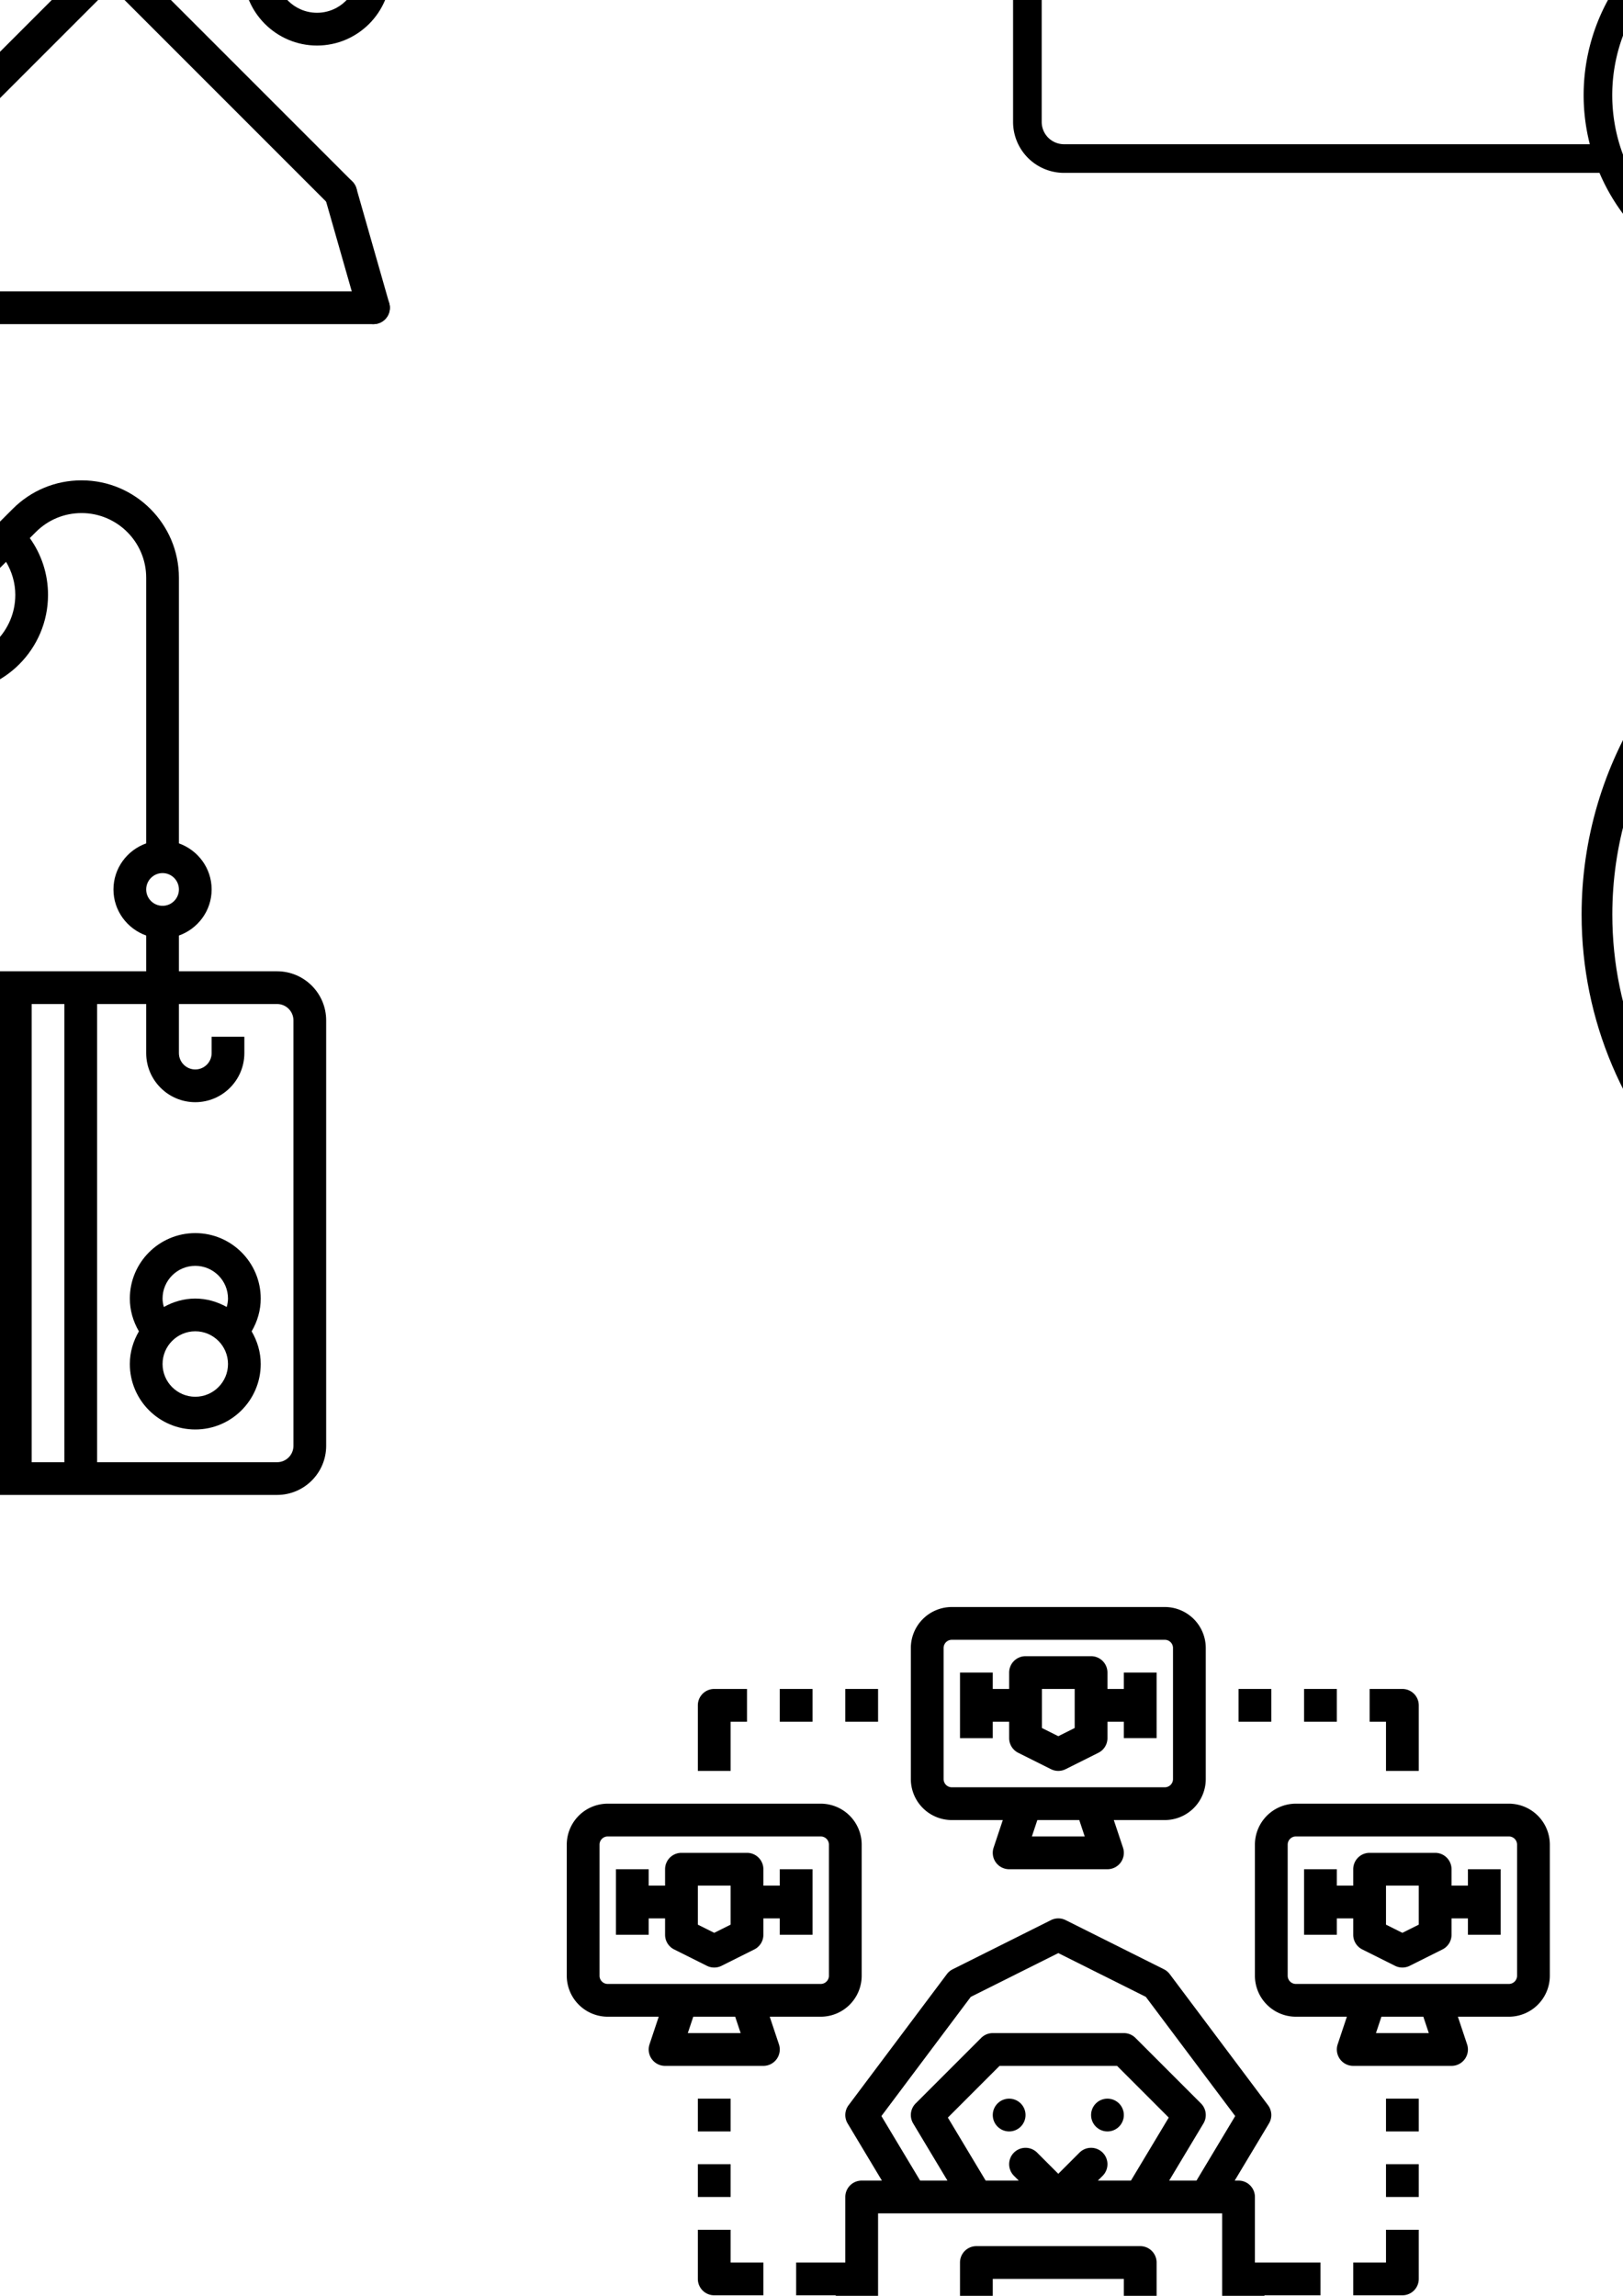 <?xml version="1.0" encoding="UTF-8" standalone="no"?>
<svg
   xmlns:dc="http://purl.org/dc/elements/1.1/"
   xmlns:cc="http://creativecommons.org/ns#"
   xmlns:rdf="http://www.w3.org/1999/02/22-rdf-syntax-ns#"
   xmlns:svg="http://www.w3.org/2000/svg"
   xmlns="http://www.w3.org/2000/svg"
   xmlns:sodipodi="http://sodipodi.sourceforge.net/DTD/sodipodi-0.dtd"
   xmlns:inkscape="http://www.inkscape.org/namespaces/inkscape"
   sodipodi:docname="attacks.svg"
   inkscape:version="1.0 (4035a4f, 2020-05-01)"
   id="svg114919"
   version="1.1"
   viewBox="0 0 210 297"
   height="297mm"
   width="210mm">
  <defs
     id="defs114913" />
  <sodipodi:namedview
     inkscape:window-maximized="0"
     inkscape:window-y="23"
     inkscape:window-x="0"
     inkscape:window-height="855"
     inkscape:window-width="1252"
     showgrid="false"
     inkscape:document-rotation="0"
     inkscape:current-layer="outline"
     inkscape:document-units="mm"
     inkscape:cy="428.57143"
     inkscape:cx="480"
     inkscape:zoom="0.35"
     inkscape:pageshadow="2"
     inkscape:pageopacity="0.0"
     borderopacity="1.0"
     bordercolor="#666666"
     pagecolor="#ffffff"
     id="base" />
  <g
     id="layer1"
     inkscape:groupmode="layer"
     inkscape:label="Layer 1">
    <g
       id="g116794"
       transform="matrix(1.058,0,0,1.058,131.082,-89.656)">
      <path
         id="path116770"
         d="M 121.25,7.374 H 6.75 A 6.758,6.758 0 0 0 0,14.124 v 85.528 a 6.233,6.233 0 0 0 6.226,6.226 h 65.49 a 24.246,24.246 0 0 0 44.617,0 h 5.441 A 6.233,6.233 0 0 0 128,99.652 V 14.124 a 6.758,6.758 0 0 0 -6.75,-6.75 z M 3.5,14.124 a 3.254,3.254 0 0 1 3.25,-3.25 h 114.5 a 3.254,3.254 0 0 1 3.25,3.25 V 26.249 H 3.5 Z m 90.524,103 A 20.748,20.748 0 0 1 79.616,81.447 h 28.816 A 20.748,20.748 0 0 1 94.024,117.126 Z M 104.065,74.05 a 3.254,3.254 0 0 1 3.25,3.25 v 0.645 H 80.732 V 77.3 a 3.254,3.254 0 0 1 3.25,-3.25 z m 20.435,25.6 a 2.729,2.729 0 0 1 -2.726,2.726 h -4.253 A 24.235,24.235 0 0 0 110.815,78.892 V 77.3 a 6.758,6.758 0 0 0 -6.75,-6.75 h -8.291 v -1.9 a 6.742,6.742 0 0 1 3.969,-6.137 1.75,1.75 0 0 0 -1.437,-3.192 10.249,10.249 0 0 0 -6.032,9.329 v 1.9 h -8.292 a 6.758,6.758 0 0 0 -6.75,6.75 v 1.592 a 24.236,24.236 0 0 0 -6.7,23.484 H 6.226 A 2.729,2.729 0 0 1 3.5,99.652 v -69.9 h 121 z" />
      <path
         id="path116772"
         d="M 118.25,16.812 H 49.687 a 1.75,1.75 0 0 0 0,3.5 h 68.563 a 1.75,1.75 0 0 0 0,-3.5 z" />
      <path
         id="path116774"
         d="M 14.377,16.812 H 9.75 a 1.75,1.75 0 0 0 0,3.5 h 4.627 a 1.75,1.75 0 0 0 0,-3.5 z" />
      <path
         id="path116776"
         d="m 27.689,16.812 h -4.627 a 1.75,1.75 0 0 0 0,3.5 h 4.627 a 1.75,1.75 0 0 0 0,-3.5 z" />
      <path
         id="path116778"
         d="m 41,16.812 h -4.625 a 1.75,1.75 0 0 0 0,3.5 H 41 a 1.75,1.75 0 0 0 0,-3.5 z" />
      <path
         id="path116780"
         d="m 99.024,55.421 a 1.749,1.749 0 0 0 1.75,-1.75 v -3.688 a 1.75,1.75 0 0 0 -3.5,0 v 3.688 a 1.75,1.75 0 0 0 1.75,1.75 z" />
      <path
         id="path116782"
         d="m 104.152,57.545 a 1.744,1.744 0 0 0 1.238,-0.513 L 108,54.425 a 1.75,1.75 0 0 0 -2.475,-2.475 l -2.607,2.608 a 1.75,1.75 0 0 0 1.237,2.987 z" />
      <path
         id="path116784"
         d="m 104.527,60.924 a 1.75,1.75 0 0 0 1.75,1.75 h 3.688 a 1.75,1.75 0 0 0 0,-3.5 h -3.688 a 1.75,1.75 0 0 0 -1.75,1.75 z" />
      <path
         id="path116786"
         d="m 13.5,61.868 h 7.876 a 5.756,5.756 0 0 0 5.75,-5.75 v -10.3 a 5.756,5.756 0 0 0 -5.75,-5.75 H 13.5 a 1.75,1.75 0 0 0 -1.75,1.75 v 18.3 a 1.749,1.749 0 0 0 1.75,1.75 z m 1.75,-18.3 h 6.126 a 2.253,2.253 0 0 1 2.25,2.25 v 10.3 a 2.253,2.253 0 0 1 -2.25,2.25 H 15.25 Z" />
      <path
         id="path116788"
         d="m 32.751,61.868 h 7.876 a 5.756,5.756 0 0 0 5.75,-5.75 v -10.3 a 5.756,5.756 0 0 0 -5.75,-5.75 H 32.751 A 1.75,1.75 0 0 0 31,41.819 v 18.3 a 1.749,1.749 0 0 0 1.751,1.749 z m 1.75,-18.3 h 6.126 a 2.253,2.253 0 0 1 2.25,2.25 v 10.3 a 2.253,2.253 0 0 1 -2.25,2.25 H 34.5 Z" />
      <path
         id="path116790"
         d="m 55,61.868 h 2.25 A 4.756,4.756 0 0 0 62,57.118 v -5.784 a 4.756,4.756 0 0 0 -4.75,-4.75 H 55 a 4.756,4.756 0 0 0 -4.75,4.75 v 5.784 A 4.756,4.756 0 0 0 55,61.868 Z M 53.75,51.334 A 1.252,1.252 0 0 1 55,50.084 h 2.25 a 1.252,1.252 0 0 1 1.25,1.25 v 5.784 a 1.251,1.251 0 0 1 -1.25,1.25 H 55 a 1.251,1.251 0 0 1 -1.25,-1.25 z" />
      <path
         id="path116792"
         d="m 76.328,58.368 h -7.876 a 1.75,1.75 0 0 0 0,3.5 h 7.876 a 5.756,5.756 0 0 0 5.75,-5.75 v -5.149 a 1.749,1.749 0 0 0 -1.75,-1.75 H 70.2 v -3.4 a 2.253,2.253 0 0 1 2.25,-2.25 h 7.876 a 1.75,1.75 0 0 0 0,-3.5 h -7.874 a 5.756,5.756 0 0 0 -5.75,5.75 v 5.15 a 1.749,1.749 0 0 0 1.75,1.75 h 10.126 v 3.4 a 2.253,2.253 0 0 1 -2.25,2.249 z" />
    </g>
    <g
       id="g116753"
       transform="matrix(0.265,0,0,0.265,-85.118,-87.386)">
      <g
         id="g116390">
        <g
           id="g116388">
          <path
             id="path116386"
             d="m 205.006,188.351 c -3.128,-3.128 -8.184,-3.128 -11.312,0 L 7.014,375.023 c -3.128,3.128 -3.128,8.184 0,11.312 1.56,1.56 3.608,2.344 5.656,2.344 2.048,0 4.096,-0.784 5.656,-2.344 l 186.68,-186.672 c 3.128,-3.128 3.128,-8.184 0,-11.312 z" />
        </g>
      </g>
      <g
         id="g116396">
        <g
           id="g116394">
          <path
             id="path116392"
             d="m 227.63,210.975 c -3.128,-3.128 -8.184,-3.128 -11.312,0 L 29.646,397.655 c -3.128,3.128 -3.128,8.184 0,11.312 1.56,1.56 3.608,2.344 5.656,2.344 2.048,0 4.096,-0.784 5.656,-2.344 L 227.63,222.287 c 3.128,-3.128 3.128,-8.184 0,-11.312 z" />
        </g>
      </g>
      <g
         id="g116402">
        <g
           id="g116400">
          <path
             id="path116398"
             d="m 40.966,397.655 c -3.128,-3.128 -8.192,-3.12 -11.32,-0.008 -3.12,3.128 -8.192,3.12 -11.312,0.008 -3.128,-3.128 -3.128,-8.2 -0.008,-11.32 3.128,-3.128 3.128,-8.184 0,-11.312 -3.128,-3.128 -8.184,-3.128 -11.312,0 -9.352,9.352 -9.352,24.576 0,33.952 4.68,4.672 10.824,7.008 16.976,7.008 6.144,0 12.288,-2.336 16.968,-7.008 3.128,-3.128 3.128,-8.184 0.008,-11.32 z" />
        </g>
      </g>
      <g
         id="g116408">
        <g
           id="g116406">
          <path
             id="path116404"
             d="M 318.142,301.487 114.494,97.839 c -3.128,-3.128 -8.184,-3.128 -11.312,0 -3.128,3.128 -3.128,8.184 0,11.312 L 306.83,312.799 c 1.56,1.56 3.608,2.344 5.656,2.344 2.04,0 4.088,-0.784 5.656,-2.344 3.128,-3.128 3.128,-8.184 0,-11.312 z" />
        </g>
      </g>
      <g
         id="g116414">
        <g
           id="g116412">
          <path
             id="path116410"
             d="m 319.95,304.263 c -1.176,-3.056 -29.488,-75.704 -81.008,-127.224 -51.512,-51.52 -124.16,-79.832 -127.224,-81.008 -4.104,-1.576 -8.752,0.464 -10.336,4.592 -1.592,4.12 0.456,8.752 4.584,10.336 0.72,0.272 72.6,28.328 121.664,77.392 49.072,49.064 77.112,120.944 77.384,121.664 1.232,3.184 4.264,5.128 7.472,5.128 0.96,0 1.928,-0.176 2.872,-0.544 4.112,-1.584 6.176,-6.208 4.592,-10.336 z" />
        </g>
      </g>
      <g
         id="g116420">
        <g
           id="g116418">
          <path
             id="path116416"
             d="m 244.606,148.751 c -3.128,-3.128 -8.184,-3.128 -11.312,0 l -17.328,17.328 c -3.128,3.128 -3.128,8.184 0,11.312 1.56,1.56 3.608,2.344 5.656,2.344 2.048,0 4.096,-0.784 5.656,-2.344 l 17.328,-17.328 c 3.128,-3.128 3.128,-8.184 0,-11.312 z" />
        </g>
      </g>
      <g
         id="g116426">
        <g
           id="g116424">
          <path
             id="path116422"
             d="m 267.23,171.383 -22.624,-22.632 c -3.128,-3.128 -8.184,-3.128 -11.312,0 -3.128,3.12 -3.128,8.184 0,11.312 l 22.624,22.632 c 1.56,1.56 3.608,2.344 5.656,2.344 2.048,0 4.096,-0.784 5.656,-2.344 3.128,-3.12 3.128,-8.184 0,-11.312 z" />
        </g>
      </g>
      <g
         id="g116432">
        <g
           id="g116430">
          <path
             id="path116428"
             d="m 267.23,171.383 c -3.128,-3.128 -8.184,-3.128 -11.312,0 l -17.328,17.328 c -3.128,3.128 -3.128,8.184 0,11.312 1.56,1.56 3.608,2.344 5.656,2.344 2.048,0 4.096,-0.784 5.656,-2.344 l 17.328,-17.328 c 3.128,-3.128 3.128,-8.184 0,-11.312 z" />
        </g>
      </g>
      <g
         id="g116438">
        <g
           id="g116436">
          <path
             id="path116434"
             d="m 276.718,369.887 c -3.376,-2.848 -8.416,-2.44 -11.272,0.944 l -88,104 c -2.856,3.368 -2.432,8.416 0.944,11.272 1.504,1.264 3.336,1.888 5.16,1.888 2.272,0 4.536,-0.96 6.112,-2.832 l 88,-104 c 2.856,-3.368 2.432,-8.416 -0.944,-11.272 z" />
        </g>
      </g>
      <g
         id="g116444">
        <g
           id="g116442">
          <path
             id="path116440"
             d="m 299.998,385.335 -24,-16 c -3.696,-2.448 -8.648,-1.456 -11.096,2.216 -2.456,3.68 -1.464,8.64 2.216,11.096 l 24,16 c 1.368,0.904 2.912,1.344 4.432,1.344 2.592,0 5.128,-1.248 6.664,-3.56 2.456,-3.68 1.464,-8.64 -2.216,-11.096 z" />
        </g>
      </g>
      <g
         id="g116450">
        <g
           id="g116448">
          <path
             id="path116446"
             d="m 381.214,306.335 c -3.128,-3.128 -8.184,-3.128 -11.312,0 l -80,80 c -3.128,3.128 -3.128,8.184 0,11.312 1.56,1.56 3.608,2.344 5.656,2.344 2.048,0 4.096,-0.784 5.656,-2.344 l 80,-80 c 3.128,-3.128 3.128,-8.184 0,-11.312 z" />
        </g>
      </g>
      <g
         id="g116456">
        <g
           id="g116454">
          <path
             id="path116452"
             d="m 493.214,418.335 -112,-112 c -3.128,-3.128 -8.184,-3.128 -11.312,0 -3.128,3.128 -3.128,8.184 0,11.312 l 112,112 c 1.56,1.56 3.608,2.344 5.656,2.344 2.048,0 4.096,-0.784 5.656,-2.344 3.128,-3.128 3.128,-8.184 0,-11.312 z" />
        </g>
      </g>
      <g
         id="g116462">
        <g
           id="g116460">
          <path
             id="path116458"
             d="m 511.254,477.799 -16,-56 c -1.216,-4.264 -5.672,-6.664 -9.888,-5.504 -4.256,1.216 -6.712,5.648 -5.504,9.888 l 16,56 c 1.008,3.52 4.208,5.808 7.688,5.808 0.736,0 1.472,-0.104 2.2,-0.304 4.256,-1.216 6.712,-5.648 5.504,-9.888 z" />
        </g>
      </g>
      <g
         id="g116468">
        <g
           id="g116466">
          <path
             id="path116464"
             d="m 343.558,247.991 c -4.424,0 -8,3.584 -8,8 v 48 c 0,4.424 3.576,8 8,8 4.424,0 8,-3.576 8,-8 v -48 c 0,-4.416 -3.576,-8 -8,-8 z" />
        </g>
      </g>
      <g
         id="g116474">
        <g
           id="g116472">
          <path
             id="path116470"
             d="m 303.558,327.991 h -48 c -4.424,0 -8,3.576 -8,8 0,4.424 3.576,8 8,8 h 48 c 4.424,0 8,-3.576 8,-8 0,-4.424 -3.576,-8 -8,-8 z" />
        </g>
      </g>
      <g
         id="g116480">
        <g
           id="g116478">
          <path
             id="path116476"
             d="m 443.558,63.991 c -4.424,0 -8,3.584 -8,8 0,4.416 3.576,8 8,8 2.2,0 4,1.792 4,4 0,2.208 -1.8,4 -4,4 -4.424,0 -8,3.584 -8,8 0,4.416 3.576,8 8,8 11.032,0 20,-8.976 20,-20 0,-11.024 -8.968,-20 -20,-20 z" />
        </g>
      </g>
      <g
         id="g116486">
        <g
           id="g116484">
          <path
             id="path116482"
             d="m 447.558,87.991 c -4.424,0 -8,3.584 -8,8 0,4.416 3.576,8 8,8 4.416,0 8,3.592 8,8 0,4.408 -3.584,8 -8,8 -4.424,0 -8,3.584 -8,8 0,4.416 3.576,8 8,8 13.24,0 24,-10.768 24,-24 0,-13.232 -10.768,-24 -24,-24 z" />
        </g>
      </g>
      <g
         id="g116492">
        <g
           id="g116490">
          <path
             id="path116488"
             d="m 447.558,87.991 h -24 c -4.424,0 -8,3.584 -8,8 0,4.416 3.576,8 8,8 h 24 c 4.424,0 8,-3.584 8,-8 0,-4.416 -3.576,-8 -8,-8 z" />
        </g>
      </g>
      <g
         id="g116498">
        <g
           id="g116496">
          <path
             id="path116494"
             d="m 447.558,119.991 h -32 c -4.424,0 -8,3.584 -8,8 0,4.416 3.576,8 8,8 h 32 c 4.424,0 8,-3.584 8,-8 0,-4.416 -3.576,-8 -8,-8 z" />
        </g>
      </g>
      <g
         id="g116504">
        <g
           id="g116502">
          <path
             id="path116500"
             d="m 443.558,63.991 h -28 c -4.424,0 -8,3.584 -8,8 0,4.416 3.576,8 8,8 h 28 c 4.424,0 8,-3.584 8,-8 0,-4.416 -3.576,-8 -8,-8 z" />
        </g>
      </g>
      <g
         id="g116510">
        <g
           id="g116508">
          <path
             id="path116506"
             d="m 423.558,63.991 c -4.424,0 -8,3.584 -8,8 v 56 c 0,4.416 3.576,8 8,8 4.424,0 8,-3.584 8,-8 v -56 c 0,-4.416 -3.576,-8 -8,-8 z" />
        </g>
      </g>
      <g
         id="g116516">
        <g
           id="g116514">
          <path
             id="path116512"
             d="m 431.558,55.991 c -4.424,0 -8,3.584 -8,8 v 8 c 0,4.416 3.576,8 8,8 4.424,0 8,-3.584 8,-8 v -8 c 0,-4.416 -3.576,-8 -8,-8 z" />
        </g>
      </g>
      <g
         id="g116522">
        <g
           id="g116520">
          <path
             id="path116518"
             d="m 431.558,119.991 c -4.424,0 -8,3.584 -8,8 v 8 c 0,4.416 3.576,8 8,8 4.424,0 8,-3.584 8,-8 v -8 c 0,-4.416 -3.576,-8 -8,-8 z" />
        </g>
      </g>
      <g
         id="g116528">
        <g
           id="g116526">
          <path
             id="path116524"
             d="m 435.558,23.991 c -41.904,0 -76,34.096 -76,76 0,41.904 34.096,76 76,76 41.912,0 76,-34.096 76,-76 0,-41.904 -34.096,-76 -76,-76 z m 0,136 c -33.088,0 -60,-26.912 -60,-60 0,-33.088 26.912,-60 60,-60 33.088,0 60,26.912 60,60 0,33.088 -26.912,60 -60,60 z" />
        </g>
      </g>
      <g
         id="g116534">
        <g
           id="g116532">
          <path
             id="path116530"
             d="m 503.558,123.991 c -4.424,0 -8,3.584 -8,8 0,33.088 -26.912,60 -60,60 -33.088,0 -60,-26.912 -60,-60 0,-4.416 -3.576,-8 -8,-8 -4.424,0 -8,3.584 -8,8 0,41.904 34.096,76 76,76 41.912,0 76,-34.096 76,-76 0,-4.416 -3.576,-8 -8,-8 z" />
        </g>
      </g>
      <g
         id="g116540">
        <g
           id="g116538">
          <path
             id="path116536"
             d="m 367.558,91.991 c -4.424,0 -8,3.584 -8,8 v 32 c 0,4.416 3.576,8 8,8 4.424,0 8,-3.584 8,-8 v -32 c 0,-4.416 -3.576,-8 -8,-8 z" />
        </g>
      </g>
      <g
         id="g116546">
        <g
           id="g116544">
          <path
             id="path116542"
             d="m 503.558,91.991 c -4.424,0 -8,3.584 -8,8 v 32 c 0,4.416 3.576,8 8,8 4.424,0 8,-3.584 8,-8 v -32 c 0,-4.416 -3.576,-8 -8,-8 z" />
        </g>
      </g>
      <g
         id="g116552">
        <g
           id="g116550">
          <path
             id="path116548"
             d="m 463.558,153.967 c -4.424,0 -8,3.584 -8,8 v 32 c 0,4.416 3.576,8 8,8 4.424,0 8,-3.584 8,-8 v -32 c 0,-4.416 -3.576,-8 -8,-8 z" />
        </g>
      </g>
      <g
         id="g116558">
        <g
           id="g116556">
          <path
             id="path116554"
             d="m 407.558,153.975 c -4.424,0 -8,3.584 -8,8 v 31.992 c 0,4.416 3.576,8 8,8 4.424,0 8,-3.584 8,-8 v -31.992 c 0,-4.416 -3.576,-8 -8,-8 z" />
        </g>
      </g>
      <g
         id="g116564">
        <g
           id="g116562">
          <path
             id="path116560"
             d="m 475.982,255.991 c -19.848,0 -36,16.152 -36,36 0,19.848 16.152,36 36,36 19.848,0 36,-16.152 36,-36 0,-19.848 -16.152,-36 -36,-36 z m 0,56 c -11.032,0 -20,-8.968 -20,-20 0,-11.032 8.968,-20 20,-20 11.032,0 20,8.968 20,20 0,11.032 -8.968,20 -20,20 z" />
        </g>
      </g>
      <g
         id="g116570">
        <g
           id="g116568">
          <path
             id="path116566"
             d="m 503.982,307.991 c -4.424,0 -8,3.576 -8,8 0,11.032 -8.968,20 -20,20 -11.032,0 -20,-8.968 -20,-20 0,-4.424 -3.576,-8 -8,-8 -4.424,0 -8,3.576 -8,8 0,19.848 16.152,36 36,36 19.848,0 36,-16.152 36,-36 0,-4.424 -3.576,-8 -8,-8 z" />
        </g>
      </g>
      <g
         id="g116576">
        <g
           id="g116574">
          <path
             id="path116572"
             d="m 447.982,283.991 c -4.424,0 -8,3.576 -8,8 v 24 c 0,4.424 3.576,8 8,8 4.424,0 8,-3.576 8,-8 v -24 c 0,-4.424 -3.576,-8 -8,-8 z" />
        </g>
      </g>
      <g
         id="g116582">
        <g
           id="g116580">
          <path
             id="path116578"
             d="m 503.982,283.991 c -4.424,0 -8,3.576 -8,8 v 24 c 0,4.424 3.576,8 8,8 4.424,0 8,-3.576 8,-8 v -24 c 0,-4.424 -3.576,-8 -8,-8 z" />
        </g>
      </g>
      <g
         id="g116588">
        <g
           id="g116586">
          <path
             id="path116584"
             d="m 403.982,223.991 c -15.44,0 -28,12.56 -28,28 0,15.44 12.56,28 28,28 15.44,0 28,-12.56 28,-28 0,-15.44 -12.56,-28 -28,-28 z m 0,40 c -6.616,0 -12,-5.384 -12,-12 0,-6.616 5.384,-12 12,-12 6.616,0 12,5.384 12,12 0,6.616 -5.384,12 -12,12 z" />
        </g>
      </g>
      <g
         id="g116594">
        <g
           id="g116592">
          <path
             id="path116590"
             d="m 503.558,471.991 h -320 c -4.424,0 -8,3.576 -8,8 0,4.424 3.576,8 8,8 h 320 c 4.424,0 8,-3.576 8,-8 0,-4.424 -3.576,-8 -8,-8 z" />
        </g>
      </g>
      <g
         id="g116596" />
      <g
         id="g116598" />
      <g
         id="g116600" />
      <g
         id="g116602" />
      <g
         id="g116604" />
      <g
         id="g116606" />
      <g
         id="g116608" />
      <g
         id="g116610" />
      <g
         id="g116612" />
      <g
         id="g116614" />
      <g
         id="g116616" />
      <g
         id="g116618" />
      <g
         id="g116620" />
      <g
         id="g116622" />
      <g
         id="g116624" />
    </g>
    <g
       id="g116768"
       transform="matrix(2.117,0,0,2.117,-91.168,60.023)">
      <path
         id="path116755"
         d="M 60,31 H 54 V 28.816 C 55.161,28.402 56,27.302 56,26 56,24.698 55.161,23.598 54,23.184 V 6.95 C 54,3.669 51.331,1 48.05,1 46.461,1 44.967,1.619 43.843,2.743 L 27.5,19.086 26,17.586 21.017,22.569 C 20.194,19.355 18,16.713 15.137,15.249 17.424,14.095 19,11.731 19,9 19,5.141 15.86,2 12,2 8.14,2 5,5.141 5,9 5,11.149 5.976,13.074 7.506,14.359 3.754,15.444 1,18.903 1,23 v 9 c 0,1.913 1.351,3.511 3.147,3.904 L 1.043,57.628 C 1.015,57.829 1,58.031 1,58.233 v 0.483 C 1,61.078 2.921,63 5.283,63 7.337,63 9.106,61.536 9.491,59.519 L 12.474,43.857 C 12.632,43.026 13.231,42.371 14,42.116 V 59 c 0,2.206 1.794,4 4,4 2.206,0 4,-1.794 4,-4 V 36 h 1 c 2.206,0 4,-1.794 4,-4 0,-1.782 -1.179,-3.278 -2.792,-3.793 L 30.414,22 l -1.5,-1.5 0.613,-0.613 C 30.535,20.607 31.736,21 33,21 c 3.309,0 6,-2.691 6,-6 0,-0.375 -0.037,-0.743 -0.104,-1.104 C 39.257,13.963 39.625,14 40,14 43.309,14 46,11.309 46,8 46,6.736 45.607,5.536 44.887,4.528 l 0.37,-0.37 C 46.003,3.411 46.995,3 48.05,3 50.228,3 52,4.772 52,6.95 v 16.234 c -1.161,0.414 -2,1.514 -2,2.816 0,1.302 0.839,2.402 2,2.816 V 31 H 42 c -1.654,0 -3,1.346 -3,3 v 26 c 0,1.654 1.346,3 3,3 h 18 c 1.654,0 3,-1.346 3,-3 V 34 c 0,-1.654 -1.346,-3 -3,-3 z M 7,9 c 0,-2.757 2.243,-5 5,-5 2.757,0 5,2.243 5,5 0,2.757 -2.243,5 -5,5 C 9.243,14 7,11.757 7,9 Z m 13,50 c 0,1.103 -0.897,2 -2,2 -1.103,0 -2,-0.897 -2,-2 V 40 h -1.283 c -2.054,0 -3.823,1.464 -4.208,3.481 L 7.526,59.144 C 7.321,60.22 6.378,61 5.283,61 4.024,61 3,59.976 3,58.717 V 58.234 C 3,58.126 3.008,58.017 3.023,57.911 L 6.153,36 H 20 Z m 5,-27 c 0,1.103 -0.897,2 -2,2 H 5 C 3.897,34 3,33.103 3,32 v -9 c 0,-3.859 3.14,-7 7,-7 4.636,0 8.627,3.461 9.283,8.051 L 19.847,28 H 9 V 24 H 7 v 6 h 16 c 1.103,0 2,0.897 2,2 z M 21.832,27.754 21.436,24.979 26,20.414 27.586,22 Z M 33,19 c -0.725,0 -1.413,-0.206 -2.021,-0.565 l 5.457,-5.457 C 36.795,13.587 37,14.275 37,15 c 0,2.206 -1.794,4 -4,4 z M 44,8 c 0,2.206 -1.794,4 -4,4 -0.725,0 -1.413,-0.205 -2.021,-0.564 L 43.436,5.98 C 43.795,6.587 44,7.275 44,8 Z m 9,17 c 0.551,0 1,0.448 1,1 0,0.552 -0.449,1 -1,1 -0.551,0 -1,-0.448 -1,-1 0,-0.552 0.449,-1 1,-1 z m -6,8 V 61 H 45 V 33 Z M 41,60 V 34 c 0,-0.552 0.449,-1 1,-1 h 1 v 28 h -1 c -0.551,0 -1,-0.448 -1,-1 z m 20,0 c 0,0.552 -0.449,1 -1,1 H 49 V 33 h 3 v 3 c 0,1.654 1.346,3 3,3 1.654,0 3,-1.346 3,-3 v -1 h -2 v 1 c 0,0.552 -0.449,1 -1,1 -0.551,0 -1,-0.448 -1,-1 v -3 h 6 c 0.551,0 1,0.448 1,1 z" />
      <path
         id="path116757"
         d="m 55,47 c -2.206,0 -4,1.794 -4,4 0,0.707 0.198,1.395 0.555,2.003 C 51.211,53.593 51,54.269 51,55 c 0,2.206 1.794,4 4,4 2.206,0 4,-1.794 4,-4 0,-0.731 -0.211,-1.407 -0.555,-1.997 C 58.802,52.395 59,51.707 59,51 59,48.794 57.206,47 55,47 Z m 0,2 c 1.103,0 2,0.897 2,2 0,0.175 -0.032,0.346 -0.079,0.514 C 56.349,51.196 55.7,51 55,51 54.3,51 53.651,51.196 53.079,51.514 53.032,51.346 53,51.175 53,51 c 0,-1.103 0.897,-2 2,-2 z m 0,8 c -1.103,0 -2,-0.897 -2,-2 0,-1.103 0.897,-2 2,-2 1.103,0 2,0.897 2,2 0,1.103 -0.897,2 -2,2 z" />
    </g>
    <g
       id="g116365"
       transform="matrix(0.265,0,0,0.265,187.779,32.808)">
      <path
         d="m 234.786,348.354 h 36.366 c 4.143,0 7.5,-3.358 7.5,-7.5 v -36.366 c 0,-4.142 -3.357,-7.5 -7.5,-7.5 h -36.366 c -4.142,0 -7.5,3.358 -7.5,7.5 v 36.366 c 0,4.142 3.358,7.5 7.5,7.5 z m 7.5,-36.366 h 21.366 v 21.366 h -21.366 z"
         id="path116357" />
      <path
         d="m 394.409,437.193 c -3.108,-2.738 -7.846,-2.439 -10.586,0.668 C 350.702,475.445 303.007,497 252.97,497 156.844,497 78.64,418.796 78.64,322.67 c 0,-33.799 9.682,-66.575 28,-94.786 2.256,-3.474 1.269,-8.119 -2.206,-10.375 -3.474,-2.255 -8.118,-1.269 -10.375,2.206 C 74.158,250.363 63.639,285.964 63.639,322.67 63.64,427.067 148.573,512 252.97,512 c 54.343,0 106.139,-23.408 142.107,-64.222 2.738,-3.107 2.439,-7.846 -0.668,-10.585 z"
         id="path116359" />
      <path
         d="m 142.064,315.171 c -3.144,-9.381 -12.011,-16.163 -22.437,-16.163 -13.047,0 -23.663,10.615 -23.663,23.663 0,13.048 10.615,23.663 23.663,23.663 10.426,0 19.293,-6.781 22.437,-16.163 h 52.896 v 19.345 h -10.683 c -3.187,0 -6.026,2.014 -7.079,5.022 l -4.176,11.933 c -3.922,-7.658 -11.891,-12.914 -21.07,-12.914 -13.047,0 -23.663,10.615 -23.663,23.663 0,13.048 10.615,23.663 23.663,23.663 10.426,0 19.293,-6.781 22.437,-16.163 h 2.817 c 3.187,0 6.026,-2.014 7.079,-5.022 l 5.313,-15.181 h 6.587 c 3.144,9.381 12.011,16.163 22.437,16.163 h 68.691 c 10.426,0 19.292,-6.781 22.437,-16.163 h 6.587 l 5.313,15.181 c 1.053,3.008 3.892,5.022 7.079,5.022 h 2.817 c 3.144,9.381 12.011,16.163 22.437,16.163 13.048,0 23.663,-10.615 23.663,-23.663 0,-13.048 -10.615,-23.663 -23.663,-23.663 -9.178,0 -17.147,5.257 -21.069,12.915 l -4.177,-11.933 c -1.053,-3.008 -3.892,-5.022 -7.079,-5.022 h -10.683 v -19.345 h 52.896 c 3.144,9.381 12.011,16.163 22.437,16.163 13.048,0 23.663,-10.615 23.663,-23.663 0,-13.048 -10.615,-23.663 -23.663,-23.663 -10.426,0 -19.292,6.781 -22.437,16.163 h -52.896 v -19.346 h 10.683 c 3.188,0 6.026,-2.014 7.079,-5.022 l 4.177,-11.933 c 3.922,7.658 11.891,12.915 21.069,12.915 13.048,0 23.663,-10.615 23.663,-23.663 0,-13.048 -10.615,-23.663 -23.663,-23.663 -10.426,0 -19.292,6.781 -22.437,16.163 h -2.817 c -3.188,0 -6.026,2.014 -7.079,5.022 l -5.313,15.181 h -6.587 c -3.144,-9.381 -12.011,-16.163 -22.437,-16.163 h -68.691 c -10.427,0 -19.293,6.781 -22.437,16.163 h -6.587 l -5.313,-15.181 c -1.053,-3.008 -3.892,-5.022 -7.079,-5.022 h -2.817 c -3.144,-9.381 -12.011,-16.163 -22.437,-16.163 -13.047,0 -23.663,10.615 -23.663,23.663 0,13.048 10.615,23.663 23.663,23.663 9.179,0 17.147,-5.257 21.07,-12.915 l 4.176,11.933 c 1.053,3.008 3.892,5.022 7.079,5.022 h 10.683 v 19.346 h -52.896 z m -22.437,16.162 c -4.776,0 -8.663,-3.886 -8.663,-8.663 0,-4.777 3.886,-8.663 8.663,-8.663 4.777,0 8.663,3.886 8.663,8.663 0,4.777 -3.886,8.663 -8.663,8.663 z m 32.326,54.549 c -4.776,0 -8.663,-3.886 -8.663,-8.663 0,-4.777 3.886,-8.663 8.663,-8.663 4.777,0 8.663,3.886 8.663,8.663 0,4.777 -3.887,8.663 -8.663,8.663 z m 202.032,-17.325 c 4.776,0 8.663,3.886 8.663,8.663 0,4.777 -3.887,8.663 -8.663,8.663 -4.776,0 -8.662,-3.886 -8.662,-8.663 0,-4.777 3.885,-8.663 8.662,-8.663 z m 32.325,-54.549 c 4.776,0 8.663,3.886 8.663,8.663 0,4.777 -3.887,8.663 -8.663,8.663 -4.776,0 -8.662,-3.886 -8.662,-8.663 0,-4.777 3.886,-8.663 8.662,-8.663 z m -32.325,-54.549 c 4.776,0 8.663,3.886 8.663,8.663 0,4.777 -3.887,8.663 -8.663,8.663 -4.776,0 -8.662,-3.886 -8.662,-8.663 0,-4.777 3.885,-8.663 8.662,-8.663 z m -202.032,17.326 c -4.776,0 -8.663,-3.886 -8.663,-8.663 0,-4.777 3.886,-8.663 8.663,-8.663 4.777,0 8.663,3.886 8.663,8.663 0,4.777 -3.887,8.663 -8.663,8.663 z m 58.008,11.54 c 0,-4.776 3.886,-8.663 8.663,-8.663 h 68.691 c 4.776,0 8.662,3.886 8.662,8.663 v 68.691 c 0,4.776 -3.886,8.663 -8.662,8.663 h -68.691 c -4.776,0 -8.663,-3.886 -8.663,-8.663 z"
         id="path116361" />
      <path
         d="m 354.36,81.14 c -0.098,25.816 21.943,47.927 48.372,46.963 25.28,-0.731 45.624,-21.509 45.624,-46.963 0.32,-19.027 -16.041,-35.378 -16.645,-35.84 -2.292,-2.199 -5.723,-2.714 -8.56,-1.289 l -2.029,1.02 -13.194,-23.975 c -1.318,-2.396 -3.836,-3.884 -6.57,-3.884 -2.734,0 -5.252,1.488 -6.57,3.884 l -3.407,6.191 C 373.618,9.816 349.853,0 324.69,0 c -50.461,0 -91.889,39.391 -95.164,89.038 -5.494,0.533 -10.964,1.245 -16.387,2.155 -37.719,6.331 -65.742,37.87 -68.017,75.795 -10.11,7.046 -19.62,15.134 -28.39,24.225 -2.875,2.981 -2.79,7.729 0.191,10.605 2.98,2.875 7.729,2.79 10.605,-0.191 33.149,-34.363 77.699,-53.287 125.442,-53.287 96.125,0 174.33,78.204 174.33,174.33 0,31.009 -8.243,61.451 -23.839,88.035 -2.096,3.573 -0.899,8.168 2.674,10.264 1.192,0.7 2.498,1.033 3.788,1.032 2.573,0 5.079,-1.326 6.476,-3.706 16.945,-28.883 25.901,-61.95 25.901,-95.625 0,-63.888 -31.813,-120.481 -80.424,-154.785 -1.133,-21.656 -10.878,-42.151 -27.104,-56.725 -3.084,-2.768 -7.823,-2.513 -10.592,0.569 -2.768,3.082 -2.513,7.824 0.568,10.591 10.417,9.355 17.557,21.697 20.593,35.135 C 318,142.108 286.493,133.34 252.971,133.34 c -32.511,0 -63.657,8.083 -91.244,23.31 6.016,-25.801 26.918,-46.135 53.895,-50.663 24.908,-4.18 50.813,-4.123 75.812,0.184 1.897,0.328 3.869,0.76 5.86,1.284 4.004,1.052 8.107,-1.34 9.161,-5.346 1.053,-4.006 -1.341,-8.107 -5.347,-9.161 -2.405,-0.632 -4.801,-1.156 -7.124,-1.558 -5.606,-0.966 -11.256,-1.719 -16.928,-2.284 3.088,-23.542 23.266,-41.779 47.636,-41.779 13.109,0 25.407,5.269 34.439,14.588 -2.16,4.298 -4.787,11.984 -4.771,19.225 z m 47.209,31.993 c -4.488,0.131 -8.757,-3.87 -8.769,-8.657 0.017,-2.288 3.739,-8.177 8.663,-14.089 4.924,5.913 8.646,11.801 8.662,14.088 0,4.741 -3.829,8.6 -8.556,8.658 z m 9.896,-54.539 c 1.944,3.533 6.333,4.896 9.938,3.085 l 3.322,-1.67 c 3.562,4.519 8.63,12.429 8.63,20.839 v 0.292 c 0,8.286 -3.167,15.846 -8.353,21.535 -1.342,-10.907 -14.136,-24.615 -18.21,-28.73 -1.408,-1.423 -3.327,-2.224 -5.33,-2.224 -2.002,0 -3.922,0.801 -5.33,2.224 -4.098,4.14 -17.022,17.989 -18.232,28.927 -5.295,-5.711 -8.541,-13.349 -8.541,-21.733 v -0.292 c 0,-8.413 5.072,-16.326 8.63,-20.84 l 3.323,1.671 c 3.603,1.812 7.996,0.448 9.938,-3.085 L 401.356,40.228 Z M 324.691,32.325 c -32.299,0 -58.988,24.413 -62.623,55.753 -5.803,-0.217 -11.612,-0.229 -17.409,-0.031 C 248.376,47.151 282.841,15 324.69,15 c 22.614,0 43.891,9.418 59.124,25.999 l -2.219,4.033 -2.029,-1.02 c -2.835,-1.426 -6.268,-0.91 -8.56,1.289 -0.191,0.183 -1.59,1.543 -3.503,3.833 -11.584,-10.767 -26.73,-16.809 -42.812,-16.809 z"
         id="path116363" />
    </g>
    <g
       id="outline"
       transform="matrix(0.265,0,0,0.265,69.094,203.654)">
      <g
         id="g118153">
        <circle
           cx="240"
           cy="368"
           r="8"
           id="circle116272" />
        <circle
           cx="232"
           cy="264"
           r="8"
           id="circle116274" />
        <circle
           cx="280"
           cy="264"
           r="8"
           id="circle116276" />
        <circle
           cx="272"
           cy="368"
           r="8"
           id="circle116278" />
        <path
           d="m 312,368 h -8 v -32 a 8,8 0 0 0 -8,-8 h -80 a 8,8 0 0 0 -8,8 v 32 h -8 v -8 h -16 v 32 h 16 v -8 h 8 v 24 a 8,8 0 0 0 5.029,7.428 l 40,16 a 8,8 0 0 0 5.942,0 l 40,-16 A 8,8 0 0 0 304,408 v -24 h 8 v 8 h 16 v -32 h -16 z m -24,34.584 -32,12.8 -32,-12.8 V 344 h 64 z"
           id="path116280" />
        <path
           d="m 242.343,405.657 a 8,8 0 0 0 11.314,0 l 2.343,-2.344 2.343,2.344 a 8,8 0 0 0 11.314,0 l 8,-8 a 8,8 0 0 0 -11.314,-11.314 l -2.343,2.344 -2.343,-2.344 a 8,8 0 0 0 -11.314,0 l -2.343,2.344 -2.343,-2.344 a 8,8 0 0 0 -11.314,11.314 z"
           id="path116282" />
        <path
           d="M 153.14,268.116 169.87,296 H 160 a 8,8 0 0 0 -8,8 v 32 h -24 v 16 h 19.5 l -40.626,33.854 a 8.018,8.018 0 0 0 -2.033,2.568 l -24,48 a 8,8 0 0 0 -0.434,6.108 l 16,48 A 8,8 0 0 0 104,496 h 296 a 8,8 0 0 0 7.589,-5.47 l 16,-48 a 8,8 0 0 0 -0.434,-6.108 l -24,-48 a 8.018,8.018 0 0 0 -2.033,-2.568 L 356.5,352 H 384 v -16 h -32 v -32 a 8,8 0 0 0 -8,-8 h -1.87 l 16.73,-27.884 A 8,8 0 0 0 358.4,259.2 l -48,-64 a 8,8 0 0 0 -2.822,-2.355 l -48,-24 a 8,8 0 0 0 -7.156,0 l -48,24 A 8,8 0 0 0 201.6,195.2 l -48,64 a 8,8 0 0 0 -0.46,8.916 z M 152,420 123.2,441.6 a 8,8 0 1 0 9.6,12.8 L 152,440 v 8 a 8,8 0 0 0 -8,8 v 12 a 27.838,27.838 0 0 0 2.707,12 H 109.766 L 96.637,440.614 118.407,397.074 152,369.08 Z m 200,20 19.2,14.4 a 8,8 0 0 0 9.6,-12.8 L 352,420 v -50.92 l 33.593,27.994 21.77,43.54 L 394.234,480 H 357.293 A 27.838,27.838 0 0 0 360,468 v -12 a 8,8 0 0 0 -8,-8 z M 168,312 H 336 V 448 H 168 Z m 109.657,-29.657 a 8,8 0 0 0 -11.314,0 L 256,292.687 245.657,282.343 a 8,8 0 0 0 -11.314,11.314 L 236.686,296 H 220.529 L 202.074,265.24 227.313,240 h 57.374 l 25.239,25.24 -18.455,30.76 h -16.157 l 2.343,-2.343 a 8,8 0 0 0 0,-11.314 z M 344,464 v 4 a 12.013,12.013 0 0 1 -12,12 H 172 a 12.013,12.013 0 0 1 -12,-12 v -4 z M 213.267,206.311 256,184.944 l 42.733,21.367 43.64,58.186 -18.9,31.5 H 310.13 l 16.73,-27.884 a 8,8 0 0 0 -1.2,-9.773 l -32,-32 A 8,8 0 0 0 288,224 h -64 a 8,8 0 0 0 -5.657,2.343 l -32,32 a 8,8 0 0 0 -1.2,9.773 L 201.87,296 h -13.341 l -18.9,-31.5 z"
           id="path116284" />
        <path
           d="M 328,100 V 36 A 20.023,20.023 0 0 0 308,16 H 204 a 20.023,20.023 0 0 0 -20,20 v 64 a 20.023,20.023 0 0 0 20,20 h 24.9 l -4.49,13.47 A 8,8 0 0 0 232,144 h 48 a 8,8 0 0 0 7.589,-10.53 L 283.1,120 H 308 a 20.023,20.023 0 0 0 20,-20 z m -84.9,28 2.666,-8 h 20.468 l 2.666,8 z M 204,104 a 4,4 0 0 1 -4,-4 V 36 a 4,4 0 0 1 4,-4 h 104 a 4,4 0 0 1 4,4 v 64 a 4,4 0 0 1 -4,4 z"
           id="path116286" />
        <path
           d="m 288,56 h -8 v -8 a 8,8 0 0 0 -8,-8 h -32 a 8,8 0 0 0 -8,8 v 8 h -8 v -8 h -16 v 32 h 16 v -8 h 8 v 8 a 8,8 0 0 0 4.422,7.155 l 16,8 a 8,8 0 0 0 7.156,0 l 16,-8 A 8,8 0 0 0 280,80 v -8 h 8 v 8 h 16 V 48 h -16 z m -24,19.056 -8,4 -8,-4 V 56 h 16 z"
           id="path116288" />
        <rect
           x="344"
           y="56"
           width="16"
           height="16"
           id="rect116290" />
        <path
           d="M 476,112 H 372 a 20.023,20.023 0 0 0 -20,20 v 64 a 20.023,20.023 0 0 0 20,20 h 24.9 l -4.49,13.47 A 8,8 0 0 0 400,240 h 48 a 8,8 0 0 0 7.589,-10.53 L 451.1,216 H 476 a 20.023,20.023 0 0 0 20,-20 v -64 a 20.023,20.023 0 0 0 -20,-20 z m -64.9,112 2.666,-8 h 20.468 l 2.666,8 z M 480,196 a 4,4 0 0 1 -4,4 H 372 a 4,4 0 0 1 -4,-4 v -64 a 4,4 0 0 1 4,-4 h 104 a 4,4 0 0 1 4,4 z"
           id="path116292" />
        <path
           d="m 456,152 h -8 v -8 a 8,8 0 0 0 -8,-8 h -32 a 8,8 0 0 0 -8,8 v 8 h -8 v -8 h -16 v 32 h 16 v -8 h 8 v 8 a 8,8 0 0 0 4.422,7.155 l 16,8 a 8,8 0 0 0 7.156,0 l 16,-8 A 8,8 0 0 0 448,176 v -8 h 8 v 8 h 16 v -32 h -16 z m -24,19.056 -8,4 -8,-4 V 152 h 16 z"
           id="path116294" />
        <path
           d="m 16,132 v 64 a 20.023,20.023 0 0 0 20,20 h 24.9 l -4.49,13.47 A 8,8 0 0 0 64,240 h 48 a 8,8 0 0 0 7.589,-10.53 L 115.1,216 H 140 a 20.023,20.023 0 0 0 20,-20 V 132 A 20.023,20.023 0 0 0 140,112 H 36 a 20.023,20.023 0 0 0 -20,20 z m 59.1,92 2.666,-8 h 20.468 l 2.666,8 z M 144,132 v 64 a 4,4 0 0 1 -4,4 H 36 a 4,4 0 0 1 -4,-4 v -64 a 4,4 0 0 1 4,-4 h 104 a 4,4 0 0 1 4,4 z"
           id="path116296" />
        <path
           d="m 56,168 h 8 v 8 a 8,8 0 0 0 4.422,7.155 l 16,8 a 8,8 0 0 0 7.156,0 l 16,-8 A 8,8 0 0 0 112,176 v -8 h 8 v 8 h 16 v -32 h -16 v 8 h -8 v -8 a 8,8 0 0 0 -8,-8 H 72 a 8,8 0 0 0 -8,8 v 8 h -8 v -8 H 40 v 32 h 16 z m 24,-16 h 16 v 19.056 l -8,4 -8,-4 z"
           id="path116298" />
        <path
           d="M 432,96 V 64 a 8,8 0 0 0 -8,-8 h -16 v 16 h 8 v 24 z"
           id="path116300" />
        <rect
           x="376"
           y="56"
           width="16"
           height="16"
           id="rect116302" />
        <rect
           x="152"
           y="56"
           width="16"
           height="16"
           id="rect116304" />
        <path
           d="M 104,72 V 56 H 88 a 8,8 0 0 0 -8,8 V 96 H 96 V 72 Z"
           id="path116306" />
        <rect
           x="120"
           y="56"
           width="16"
           height="16"
           id="rect116308" />
        <rect
           x="80"
           y="256"
           width="16"
           height="16"
           id="rect116310" />
        <rect
           x="80"
           y="288"
           width="16"
           height="16"
           id="rect116312" />
        <path
           d="m 80,344 a 8,8 0 0 0 8,8 h 24 V 336 H 96 V 320 H 80 Z"
           id="path116314" />
        <rect
           x="416"
           y="256"
           width="16"
           height="16"
           id="rect116316" />
        <rect
           x="416"
           y="288"
           width="16"
           height="16"
           id="rect116318" />
        <path
           d="m 416,336 h -16 v 16 h 24 a 8,8 0 0 0 8,-8 v -24 h -16 z"
           id="path116320" />
      </g>
    </g>
  </g>
</svg>
